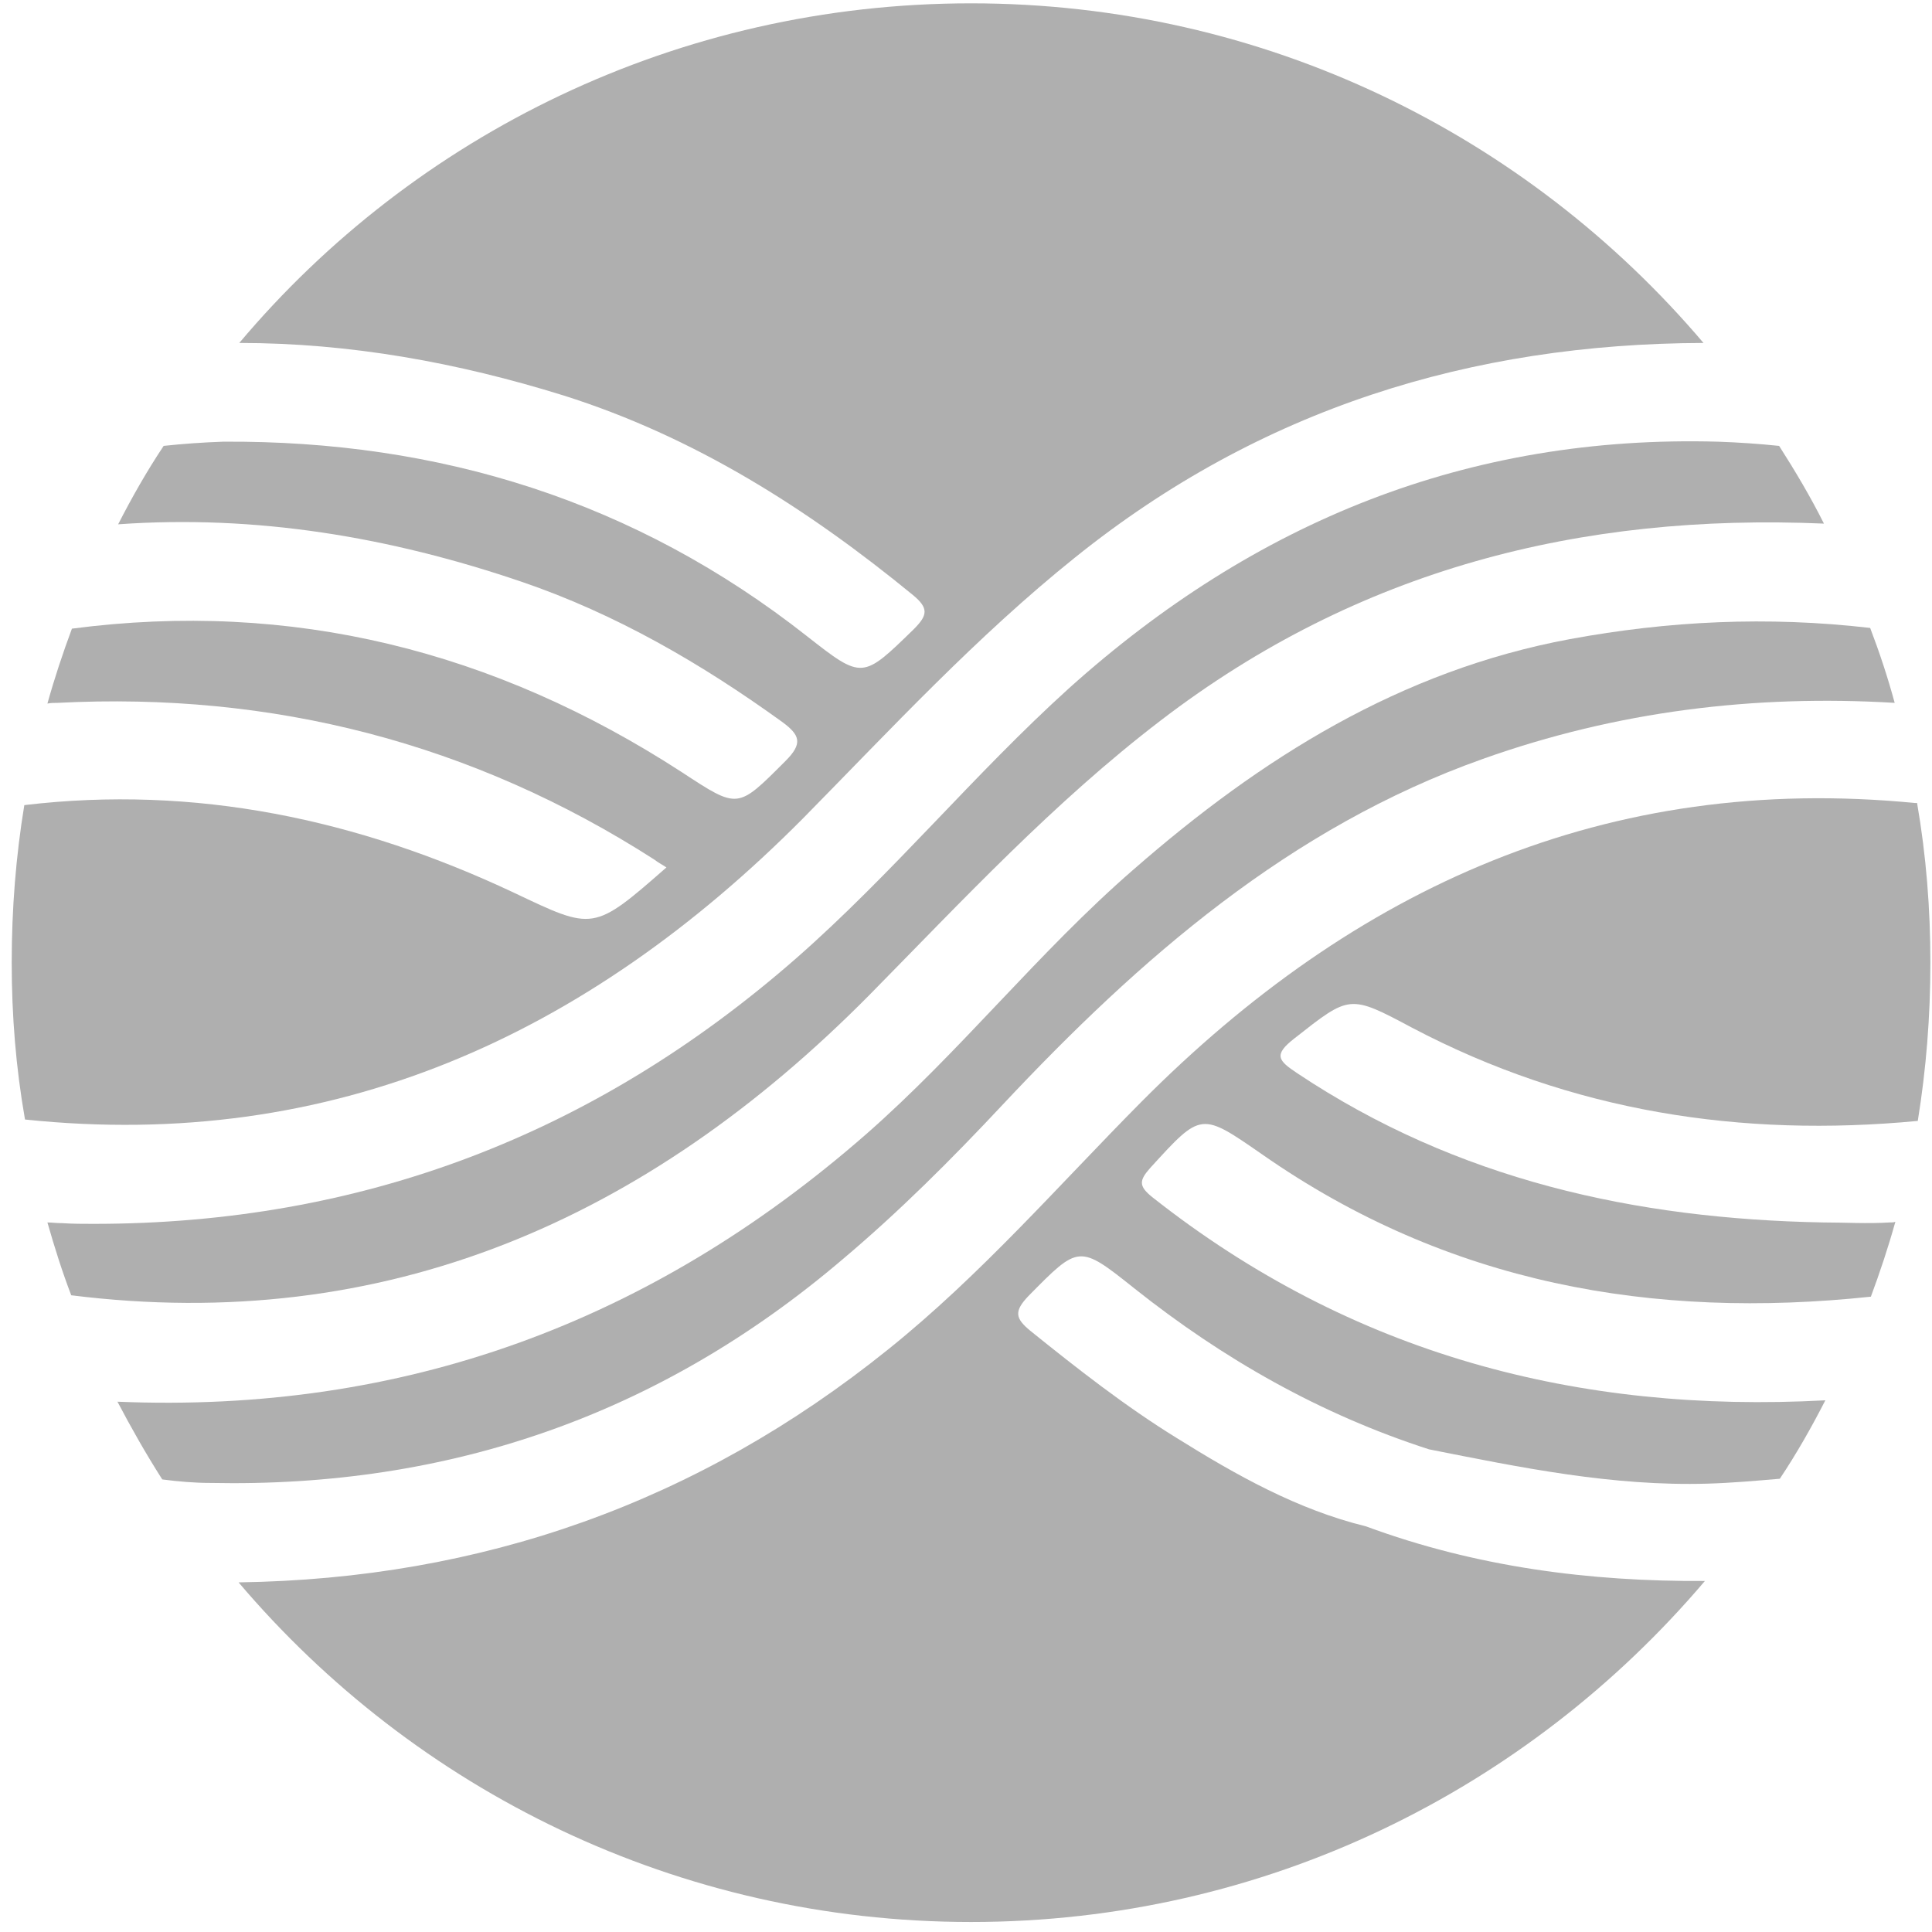 <svg width="145" height="145" viewBox="0 0 145 145" fill="none" xmlns="http://www.w3.org/2000/svg">
<path d="M127.851 25.739C110.403 25.791 94.584 30.679 80.709 41.821C73.299 47.759 66.888 54.696 60.266 61.423C44.026 77.768 24.949 86.439 1.877 84.022C1.194 80.133 0.879 76.244 0.879 72.249C0.879 68.203 1.194 64.261 1.825 60.425C14.648 58.901 26.841 61.476 38.56 66.994C44.552 69.832 44.499 69.937 50.017 65.102C49.702 64.892 49.387 64.734 49.124 64.524C35.46 55.747 20.429 51.911 4.295 52.752C4.032 52.752 3.822 52.752 3.559 52.804C4.085 50.912 4.715 49.02 5.398 47.181C21.848 45.026 37.089 48.81 51.174 57.955C55.431 60.74 55.325 60.74 58.952 57.114C60.266 55.8 60.055 55.169 58.689 54.171C52.645 49.809 46.233 46.077 39.139 43.66C29.258 40.296 19.22 38.615 8.867 39.35C9.918 37.301 11.022 35.356 12.283 33.464C13.755 33.307 15.226 33.202 16.75 33.149C32.99 33.044 47.705 37.616 60.581 47.759C64.733 51.017 64.733 50.965 68.569 47.234C69.62 46.182 69.725 45.657 68.517 44.658C60.633 38.194 52.12 32.781 42.292 29.68C34.356 27.21 26.263 25.739 17.959 25.739C31.098 10.13 50.858 0.25 72.879 0.25C94.899 0.25 114.607 10.13 127.851 25.739Z" fill="#AFAFAF"/>
<path d="M136.89 39.298C118.654 38.51 101.941 42.714 87.121 54.066C79.08 60.215 72.248 67.573 65.206 74.72C48.493 91.59 28.89 100.156 5.346 97.213C4.662 95.426 4.084 93.587 3.559 91.748C3.874 91.748 4.242 91.8 4.662 91.8C5.451 91.853 6.239 91.853 7.027 91.853C27.103 91.853 44.604 85.178 59.74 71.935C66.992 65.576 73.089 58.113 80.236 51.649C94.163 39.141 110.192 32.624 128.954 33.15C130.479 33.202 132.003 33.307 133.527 33.465C134.736 35.357 135.892 37.301 136.89 39.298Z" fill="#AFAFAF"/>
<path d="M142.199 52.751C131.635 52.12 121.334 53.382 111.296 56.956C96.791 62.106 85.545 71.933 75.244 82.917C71.407 87.017 67.466 90.958 63.156 94.584C49.492 106.199 33.673 111.665 15.805 111.297C14.596 111.297 13.387 111.192 12.178 111.034C10.969 109.142 9.866 107.197 8.815 105.2C30.257 106.094 48.809 99.262 64.943 85.177C72.091 78.923 77.924 71.46 85.072 65.259C94.637 56.903 105.095 50.334 117.813 47.969C125.223 46.602 132.634 46.234 140.359 47.128C141.042 48.915 141.673 50.807 142.199 52.751Z" fill="#AFAFAF"/>
<path d="M144.879 72.25C144.879 76.296 144.563 80.238 143.933 84.127C130.689 85.388 117.971 83.444 105.988 77.137C101.258 74.615 101.311 74.667 97.159 77.925C95.53 79.187 95.95 79.607 97.369 80.553C109.352 88.541 122.701 91.484 136.838 91.747C138.467 91.747 140.149 91.852 141.831 91.747C141.988 91.747 142.146 91.747 142.251 91.695C141.725 93.587 141.095 95.479 140.412 97.318C124.067 99.052 108.669 96.372 94.742 86.65C90.117 83.444 90.169 83.444 86.333 87.648C85.492 88.594 85.439 89.014 86.49 89.855C101.468 101.68 118.496 106.095 136.996 105.096C135.944 107.146 134.841 109.09 133.579 110.982C131.74 111.14 129.953 111.297 128.166 111.35C121.019 111.56 114.134 110.141 107.25 108.775C99.103 106.147 91.798 101.995 85.124 96.687C80.972 93.376 80.972 93.429 77.188 97.266C76.085 98.422 76.19 98.947 77.346 99.893C80.867 102.731 84.493 105.569 88.33 107.934C92.797 110.719 97.369 113.295 102.52 114.556C110.771 117.604 119.285 118.708 127.956 118.655C114.66 134.316 94.952 144.249 72.879 144.249C50.858 144.249 31.15 134.369 17.906 118.76C36.143 118.497 52.382 112.769 66.677 101.26C73.615 95.689 79.395 89.014 85.65 82.708C101.679 66.574 120.598 58.007 143.723 60.267C143.775 60.267 143.828 60.267 143.88 60.267C144.563 64.209 144.879 68.203 144.879 72.25Z" fill="#AFAFAF"/>
</svg>
